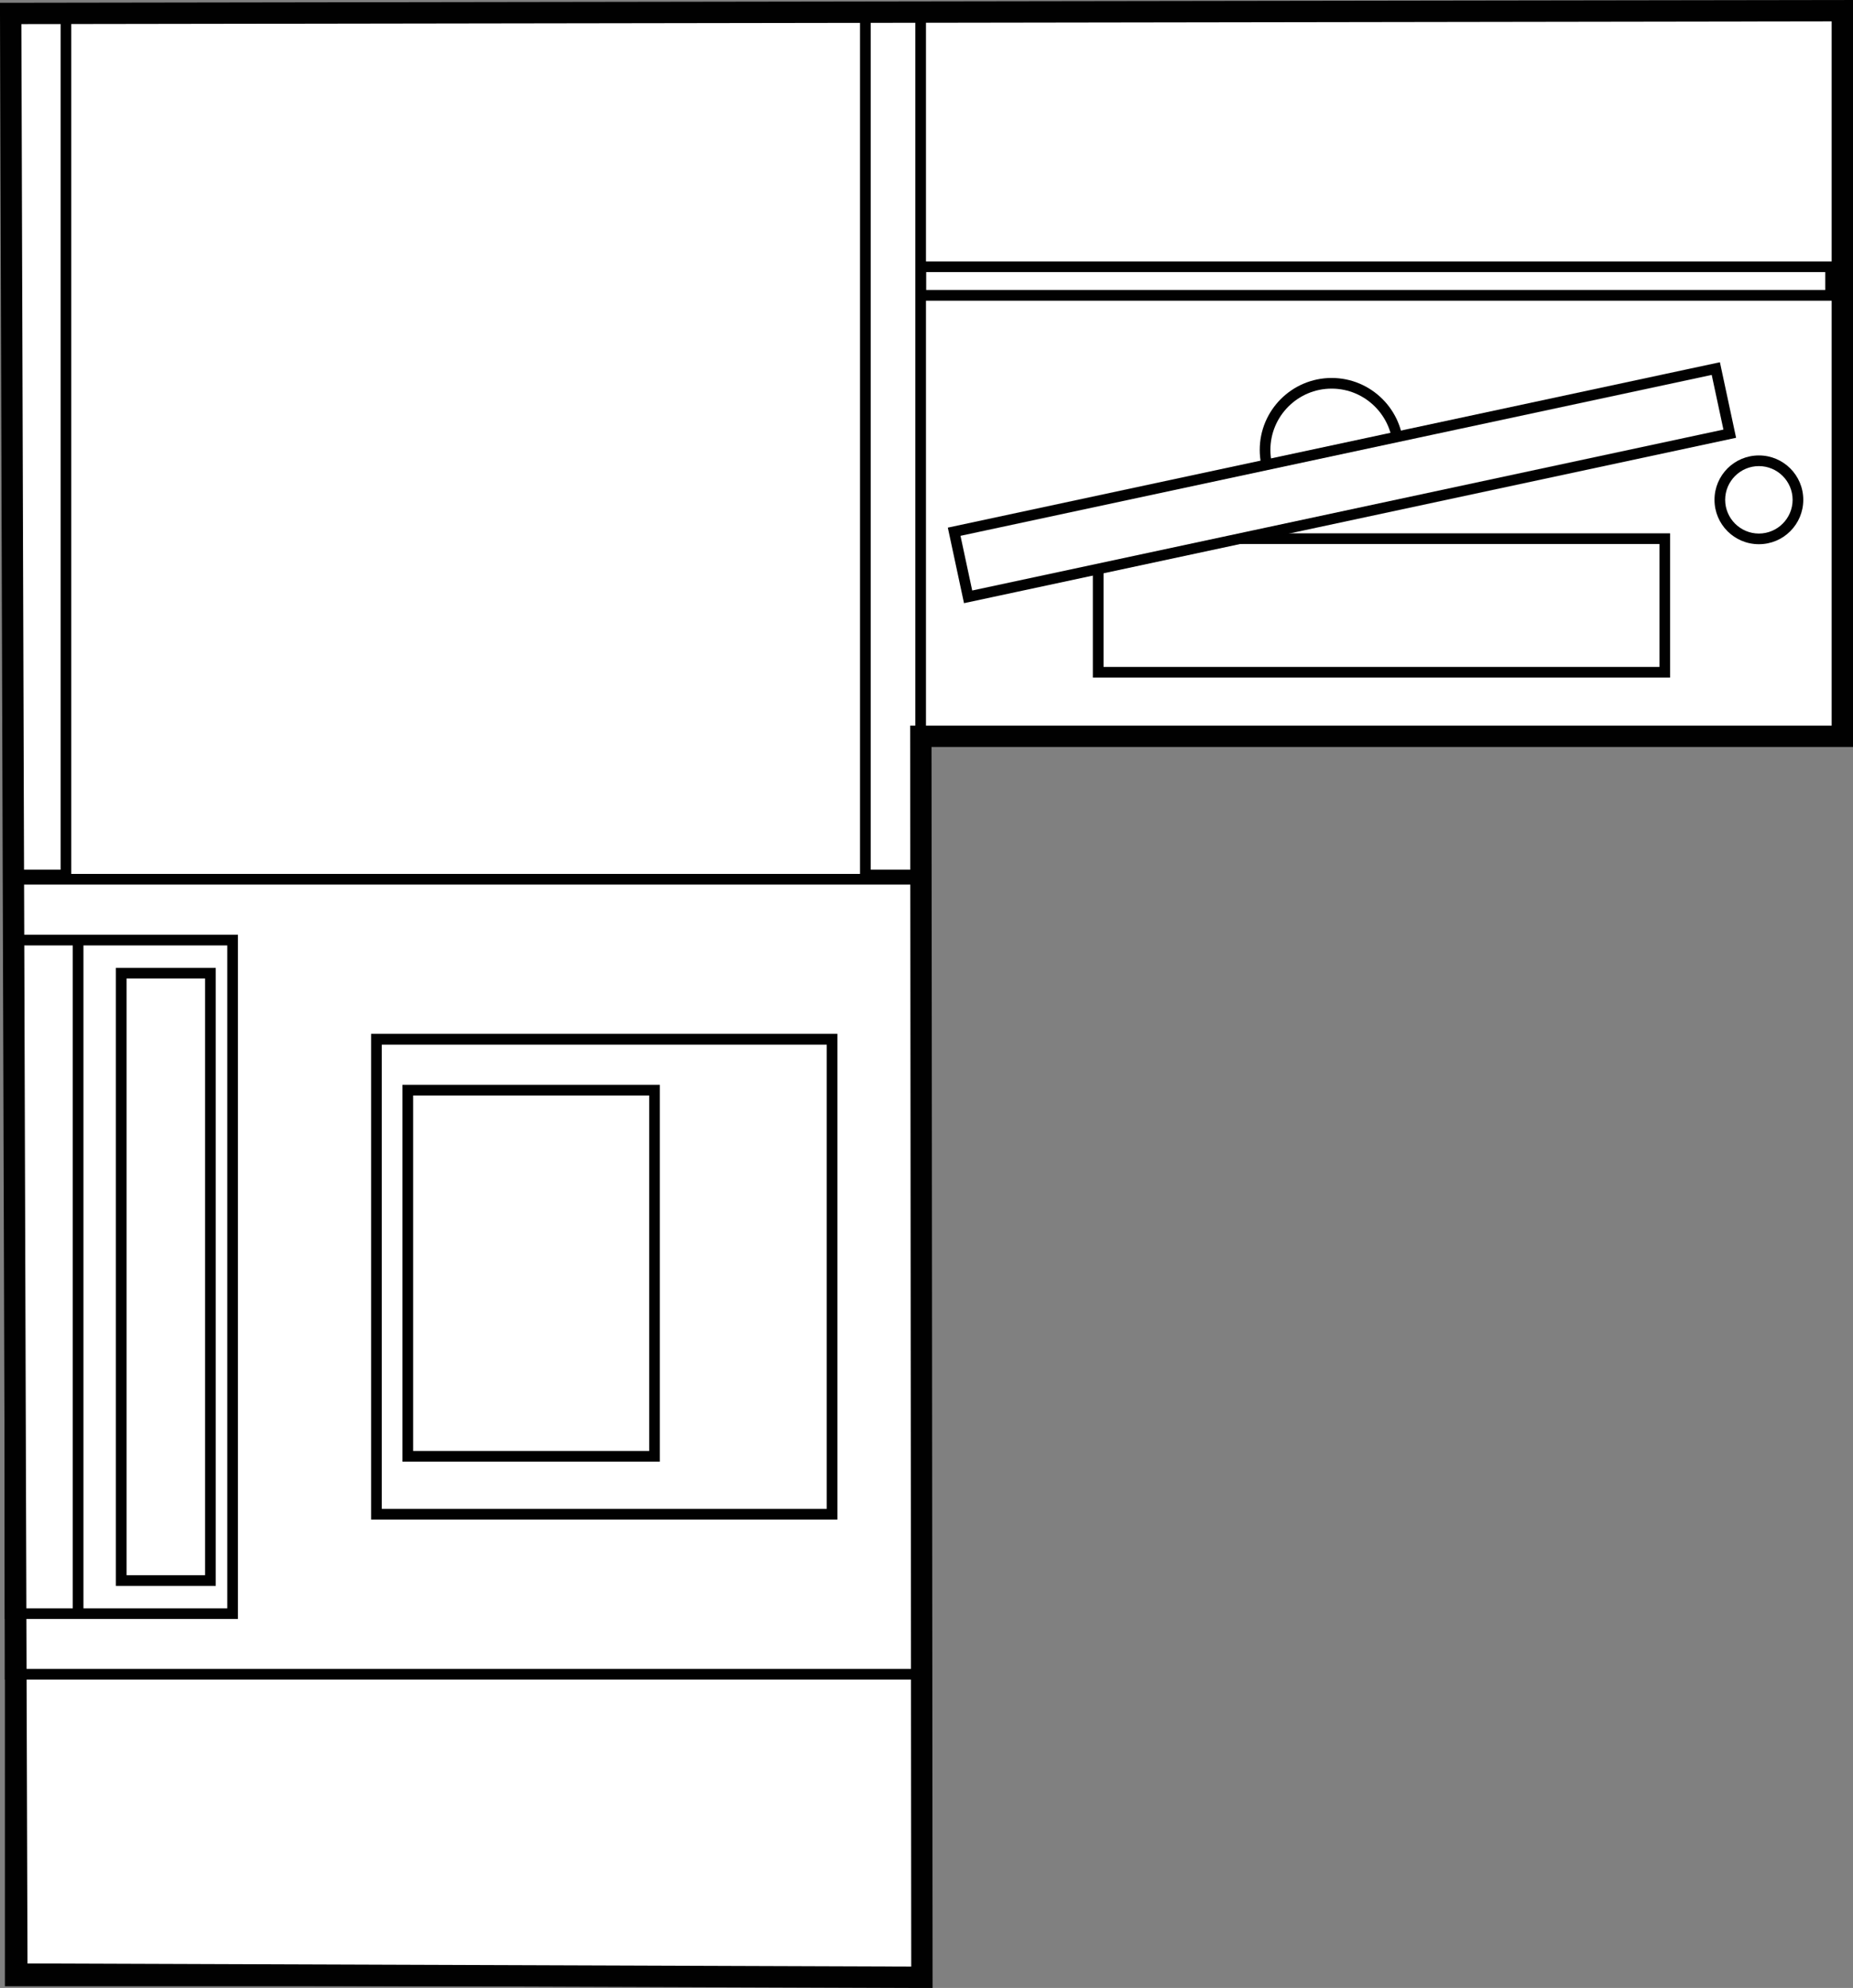 <?xml version="1.0" encoding="UTF-8"?><svg id="Layer_1" xmlns="http://www.w3.org/2000/svg" viewBox="0 0 86.83 93.15"><rect x="0" y="0" width="86.83" height="93.15" fill="#808080" stroke="none"/><g id="Group_559"><g id="Group_558"><rect id="Rectangle_6583" x=".48" y=".72" width="42.68" height="92.1" style="fill:#fff;"/><path id="Path_2595" d="m42.91,92.57H.73V.97h42.18v91.6ZM43.41.47H.23v92.6h43.18V.47Z" style="fill:#010101;"/><rect id="Rectangle_6584" x=".48" y="41.2" width="42.68" height="37.25" style="fill:#fff;"/><path id="Path_2596" d="m42.91,78.2H.73v-36.75h42.18v36.75Zm.5-37.25H.23v37.75h43.18v-37.75Z" style="fill:#010101;"/><rect id="Rectangle_6585" x="17.64" y="48.7" width="21.35" height="22.25" style="fill:#fff;"/><path id="Path_2597" d="m38.74,70.7h-20.85v-21.75h20.85v21.75Zm.5-22.26h-21.85v22.76h21.85v-22.76Z" style="fill:#010101;"/><rect id="Rectangle_6586" x=".48" y="44.04" width="10.43" height="31.56" style="fill:#fff;"/><path id="Path_2598" d="m10.65,75.36H.73v-31.06h9.92v31.06Zm.5-31.56H.23v32.06h10.92v-32.06Z" style="fill:#010101;"/><rect id="Rectangle_6587" x="5.68" y="45.6" width="4.18" height="28.46" style="fill:#fff;"/><path id="Path_2599" d="m9.61,73.81h-3.68v-27.96h3.68v27.96h0Zm.5-28.46h-4.68v28.96h4.68v-28.96Z" style="fill:#010101;"/><line id="Line_51" x1="3.66" y1="44" x2="3.66" y2="75.65" style="fill:none; stroke:#010101; stroke-width:.5px;"/><rect id="Rectangle_6588" x="19.11" y="51.08" width="11.56" height="17.16" style="fill:#fff;"/><path id="Path_2600" d="m30.42,67.99h-11.06v-16.66h11.06v16.66Zm.5-17.16h-12.06v17.66h12.06v-17.66Z" style="fill:#010101;"/><rect id="Rectangle_6589" x=".49" y=".63" width="2.6" height="40.37" style="fill:#fff;"/><rect id="Rectangle_6590" x=".49" y=".63" width="2.6" height="40.37" style="fill:none; stroke:#010101; stroke-width:.5px;"/><rect id="Rectangle_6591" x="40.55" y=".63" width="2.6" height="40.37" style="fill:#fff;"/><rect id="Rectangle_6592" x="40.55" y=".63" width="2.6" height="40.37" style="fill:none; stroke:#010101; stroke-width:.5px;"/><rect id="Rectangle_6593" x="43.14" y=".5" width="43.18" height="34" style="fill:#fff;"/><rect id="Rectangle_6594" x="43.14" y=".5" width="43.18" height="34" style="fill:none; stroke:#010101; stroke-width:.5px;"/><rect id="Rectangle_6595" x="51.46" y="25.23" width="26.55" height="6.26" style="fill:#fff;"/><path id="Path_2601" d="m77.76,31.25h-26.05v-5.76h26.05v5.76Zm.5-6.26h-27.05v6.76h27.05v-6.76Z" style="fill:#010101;"/><path id="Path_2602" d="m65.52,21.08c0,1.72-1.4,3.12-3.12,3.12s-3.12-1.4-3.12-3.12,1.4-3.12,3.12-3.12h0c1.72,0,3.12,1.4,3.12,3.12" style="fill:#fff;"/><path id="Path_2603" d="m65.52,21.08c0,1.72-1.4,3.12-3.12,3.12s-3.12-1.4-3.12-3.12,1.4-3.12,3.12-3.12h0c1.72,0,3.12,1.4,3.12,3.12Z" style="fill:none; stroke:#010101; stroke-width:.5px;"/><rect id="Rectangle_6596" x="44.63" y="21.06" width="36.5" height="3.12" transform="translate(-3.34 13.67) rotate(-12.09)" style="fill:#fff;"/><rect id="Rectangle_6597" x="44.63" y="21.06" width="36.5" height="3.12" transform="translate(-3.34 13.67) rotate(-12.09)" style="fill:none; stroke:#010101; stroke-miterlimit:4; stroke-width:.5px;"/><path id="Path_2604" d="m82.42,25.26c-1.01,0-1.83-.82-1.83-1.83s.82-1.83,1.83-1.83,1.83.82,1.83,1.83h0c0,1.01-.82,1.83-1.83,1.83" style="fill:#fff;"/><path id="Path_2605" d="m82.42,21.84c.87,0,1.58.71,1.58,1.58s-.71,1.58-1.58,1.58-1.58-.71-1.58-1.58h0c0-.87.71-1.58,1.58-1.58m0-.5c-1.15,0-2.08.93-2.08,2.08s.93,2.08,2.08,2.08,2.08-.93,2.08-2.08h0c0-1.15-.93-2.08-2.08-2.08" style="fill:#010101;"/><rect id="Rectangle_6598" x="43.15" y="12.5" width="42.63" height="1.34" style="fill:#fff;"/><rect id="Rectangle_6599" x="43.15" y="12.5" width="42.63" height="1.34" style="fill:none; stroke:#010101; stroke-width:.5px;"/><path id="Path_2606" d="m86.33.5v34h-43.18l.05,58.15-42.41-.15L.5.63l85.84-.13h-.01Z" style="fill:none; stroke:#010101;"/></g></g></svg>